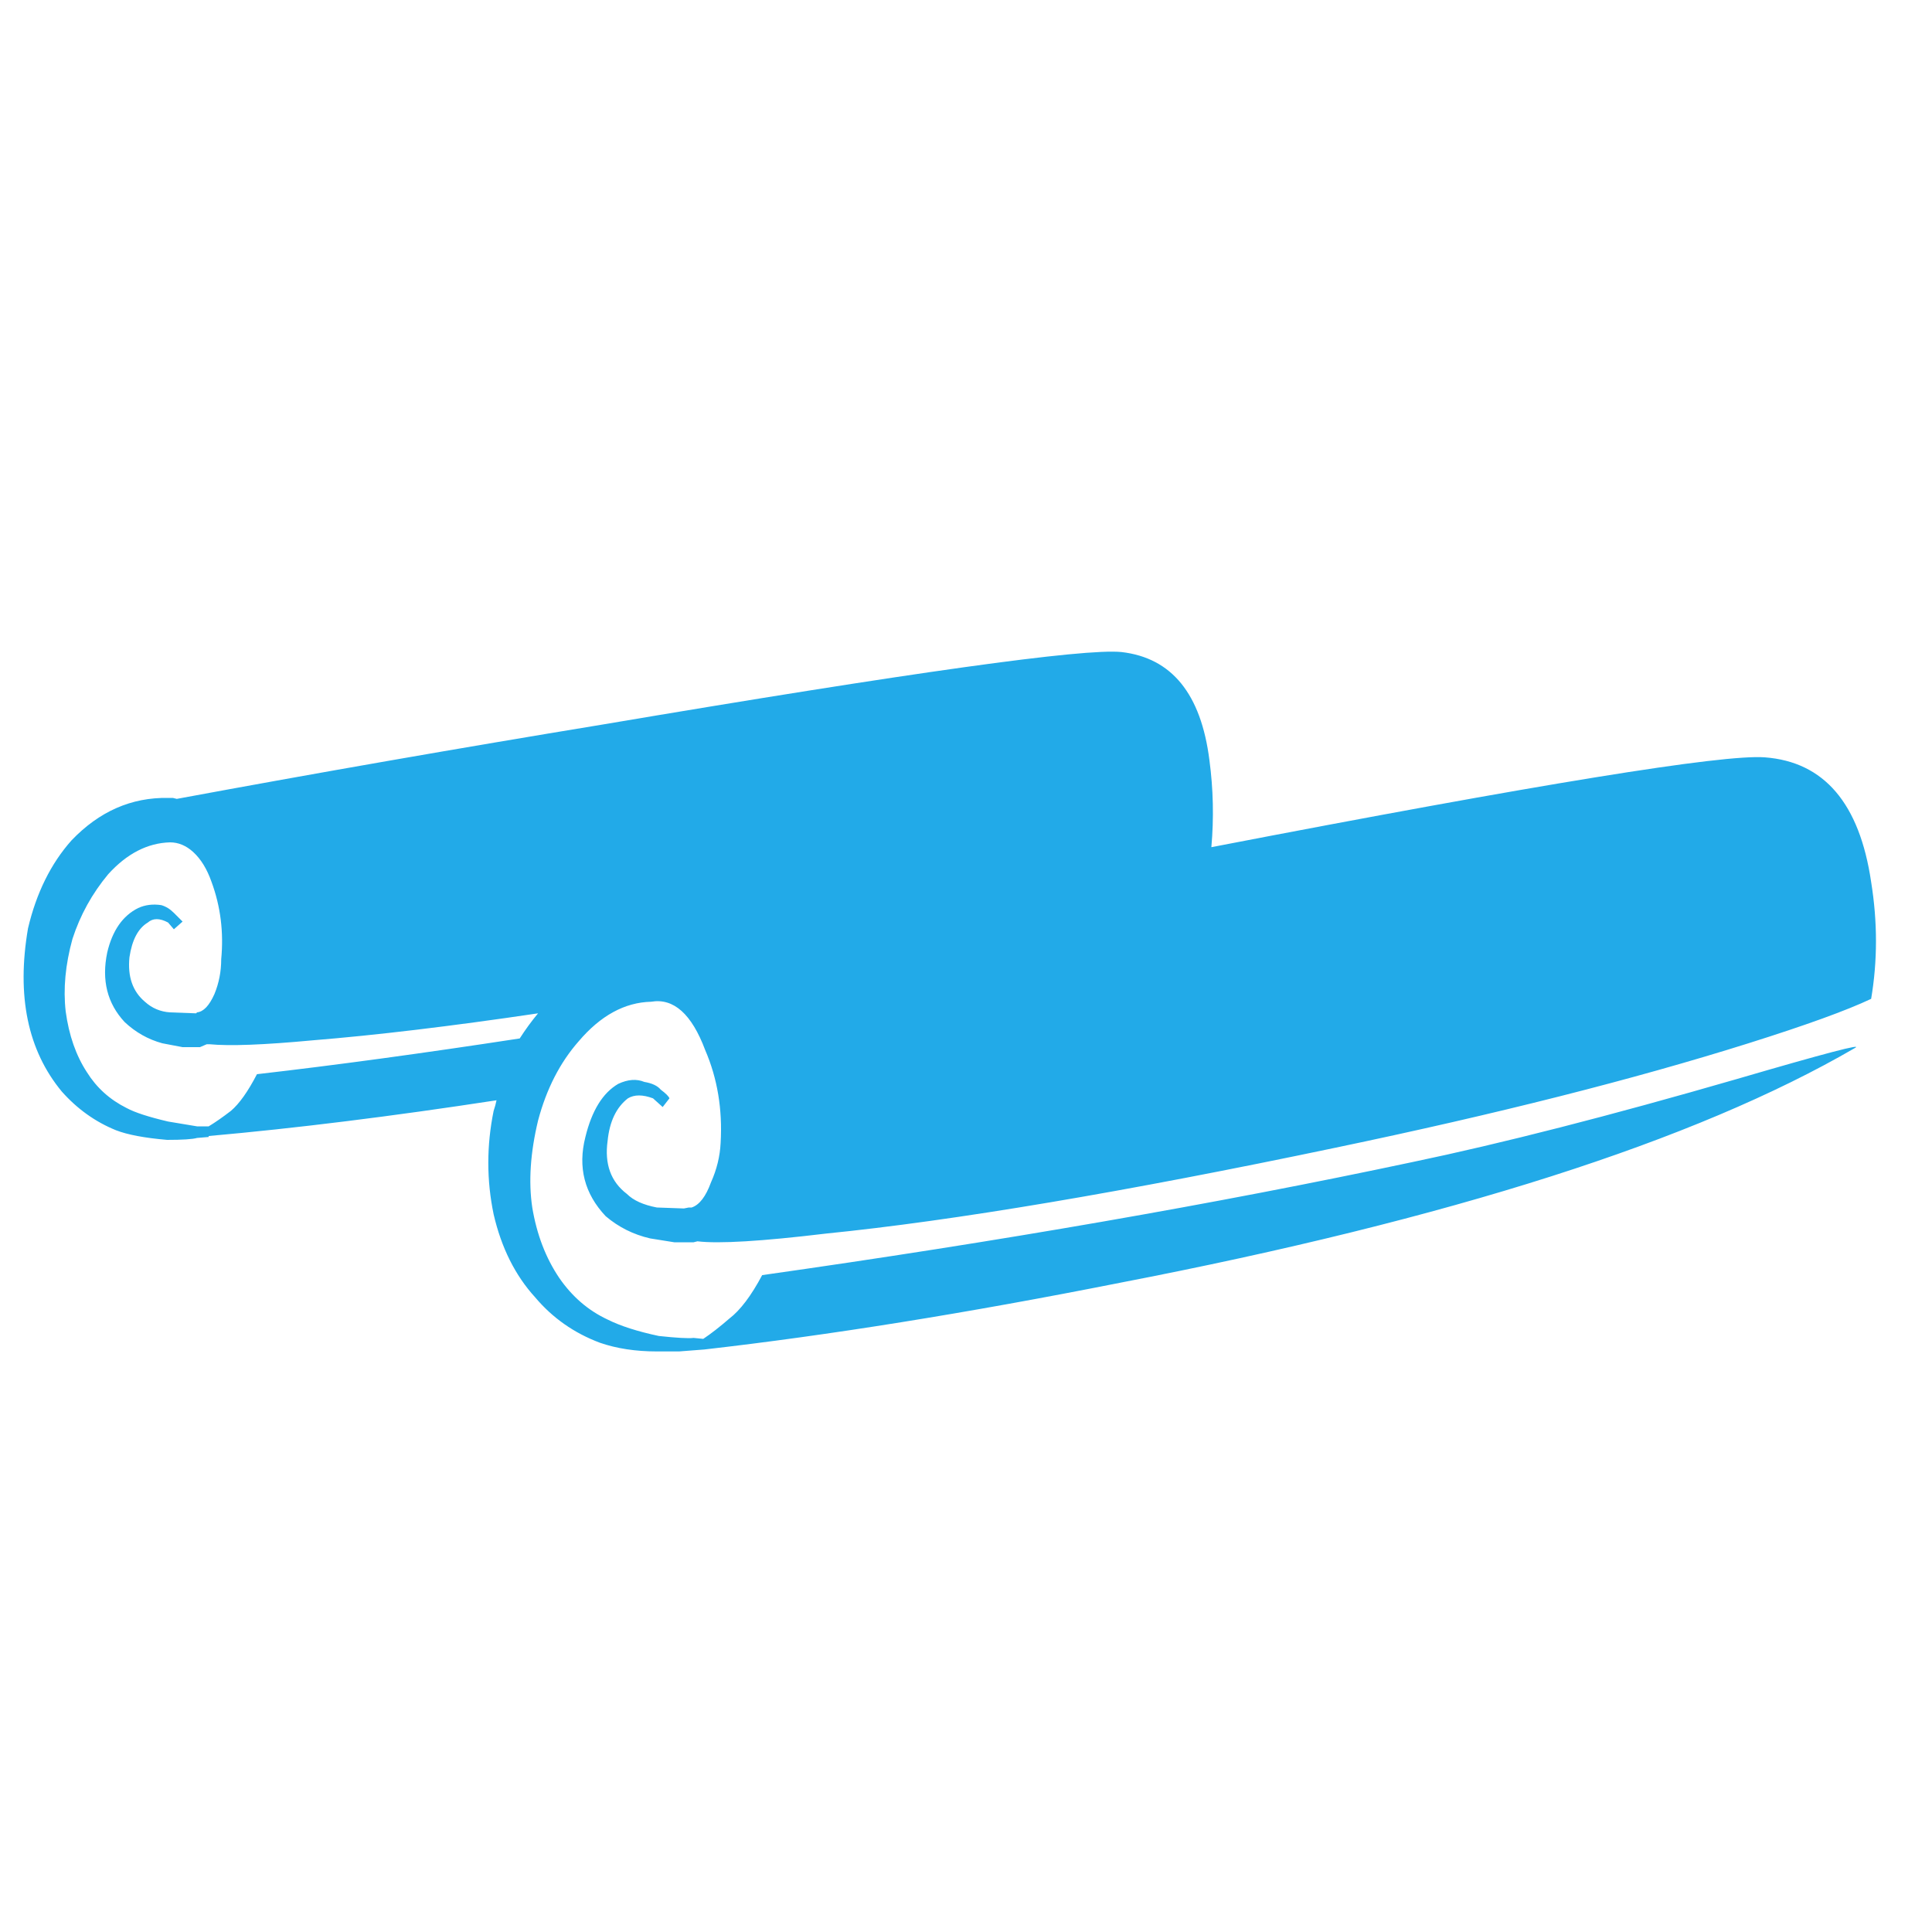 <?xml version="1.0" encoding="utf-8"?><svg xmlns:xlink="http://www.w3.org/1999/xlink" id="Scene_1" image-rendering="auto" baseProfile="basic" version="1.1" x="0px" y="0px" width="100" height="100" viewBox="0 0 100 100" xmlns="http://www.w3.org/2000/svg"><g id="Scene 1_31.0"><path fill="#22AAE8" d="M96.85,45.65Q95.95,39.55 91.35,39.2 88.1,38.95 62.7,43.85 62.9,41.6 62.6,39.35 61.95,34.2 58.05,33.75 55.15,33.45 31.2,37.5 19.95,39.35 9.15,41.35L8.95,41.3 8.7,41.3Q5.85,41.25 3.7,43.5 2.1,45.3 1.45,48.05 0.55,53.3 3.2,56.5 4.4,57.85 6,58.5 6.9,58.85 8.65,59 9.85,59 10.2,58.9L10.8,58.85 10.8,58.8Q17.55,58.2 25.7,56.95 25.65,57.2 25.55,57.5 25,60.2 25.55,62.85 26.15,65.45 27.7,67.15 29.05,68.75 31.05,69.5 32.35,69.95 34,69.95L34.9,69.95Q35,69.95 35.15,69.95L36.45,69.85Q46.1,68.75 57.95,66.4 83.6,61.45 96,54.25 96.75,53.85 89.9,55.85 80.05,58.7 73.1,60.15 57.8,63.4 39.45,66 38.6,67.6 37.75,68.25 37,68.9 36.4,69.3L35.9,69.25Q35.5,69.3 34.1,69.15 32.45,68.8 31.45,68.3 29.95,67.6 28.95,66.15 27.9,64.6 27.55,62.5 27.25,60.5 27.85,58 28.5,55.55 29.95,53.9 31.65,51.9 33.7,51.85 35.45,51.55 36.5,54.35 37.45,56.55 37.3,59.15 37.25,60.2 36.8,61.2 36.4,62.3 35.8,62.5L35.65,62.5 35.4,62.55 34,62.5Q32.95,62.3 32.45,61.8 31.2,60.85 31.45,59.05 31.6,57.55 32.5,56.85 33,56.55 33.8,56.85L34.3,57.3 34.65,56.85Q34.6,56.7 34.2,56.4 33.95,56.1 33.35,56 32.75,55.75 32,56.1 30.8,56.8 30.3,58.85 29.7,61.2 31.35,62.95 32.35,63.8 33.65,64.1L34.9,64.3 35.9,64.3 36.1,64.25Q37.75,64.45 42.75,63.85 52.7,62.85 69.15,59.4 81.6,56.8 90.5,54 94.95,52.6 96.85,51.7 97.35,48.75 96.85,45.65 M10,44.1Q10.6,44.65 10.95,45.65 11.65,47.55 11.45,49.65 11.45,50.6 11.1,51.45 10.7,52.35 10.2,52.4L10.15,52.45 8.8,52.4Q8.05,52.35 7.5,51.85 6.55,51.05 6.7,49.55 6.9,48.2 7.65,47.75 8.05,47.4 8.7,47.75L9,48.1 9.45,47.7 9,47.25Q8.7,46.95 8.35,46.85 7.7,46.75 7.15,47 5.95,47.6 5.55,49.3 5.1,51.45 6.45,52.9 7.3,53.7 8.4,54L9.45,54.2 10.35,54.2 10.7,54.05Q10.8,54.05 10.85,54.05 12.4,54.2 16.15,53.85 21.1,53.45 27.85,52.45 27.35,53.05 26.9,53.75 19.4,54.9 13.3,55.6 12.6,56.95 11.95,57.5 11.3,58 10.8,58.3L10.2,58.3 8.7,58.05Q7.2,57.7 6.55,57.35 5.25,56.7 4.5,55.5 3.65,54.2 3.4,52.35 3.2,50.6 3.75,48.6 4.35,46.75 5.6,45.25 7.05,43.65 8.8,43.6 9.45,43.6 10,44.1"/></g><defs/></svg>